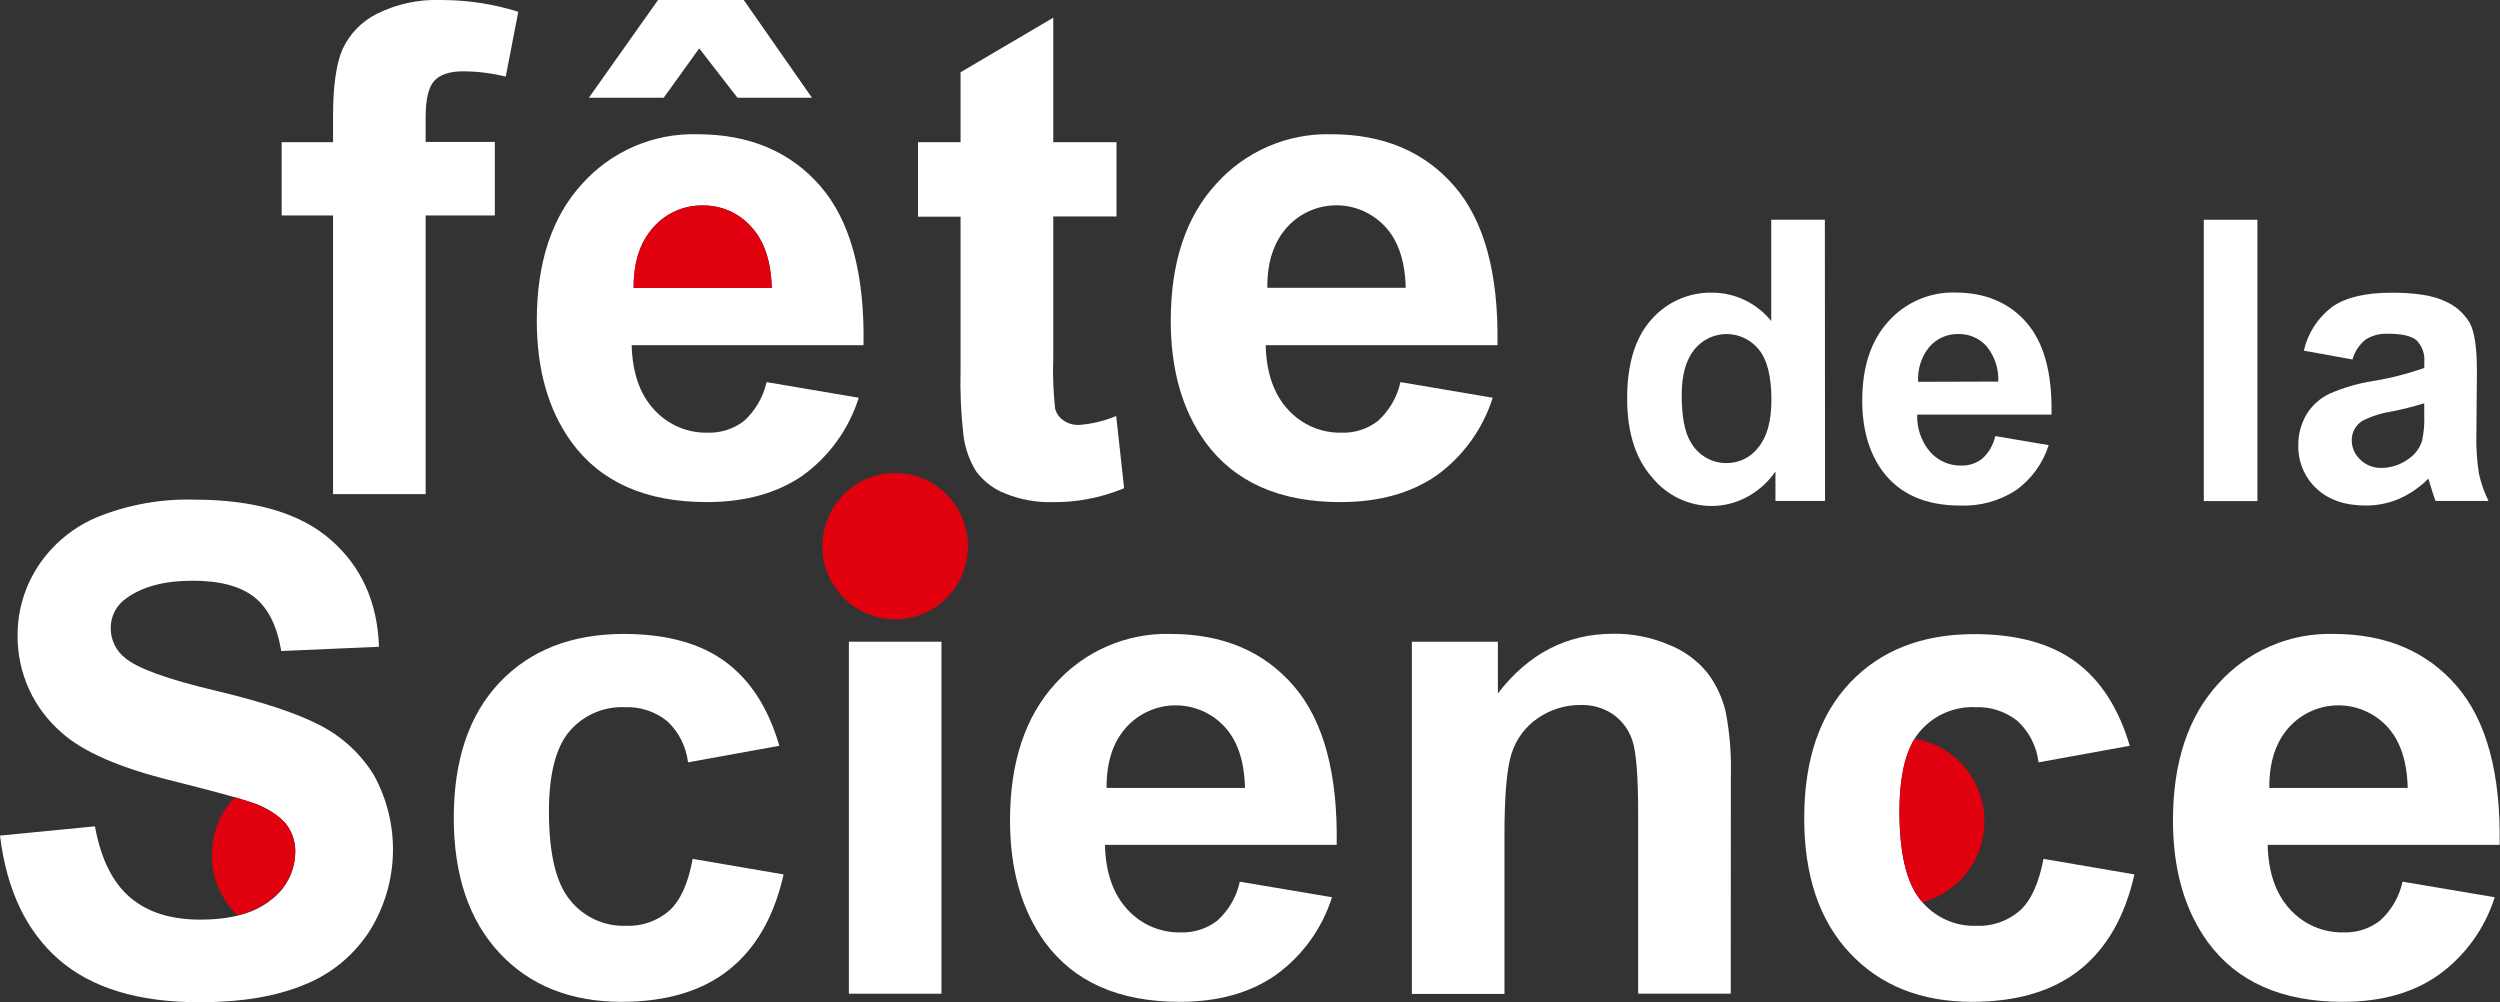 <svg width="217" height="87" viewBox="0 0 217 87" fill="none" xmlns="http://www.w3.org/2000/svg">
<rect x="0" y="0" width="217" height="87" fill="#333333" stroke="none"/>
<g clip-path="url(#clip0)">
<path d="M0 72.529L8.24 71.726C8.748 74.504 9.74 76.55 11.256 77.864C12.771 79.179 14.816 79.823 17.39 79.823C20.102 79.823 22.157 79.244 23.554 78.084C24.19 77.609 24.708 76.992 25.067 76.282C25.427 75.573 25.62 74.789 25.629 73.992C25.656 73.062 25.347 72.153 24.759 71.434C23.915 70.572 22.864 69.943 21.708 69.608C20.718 69.267 18.458 68.653 14.928 67.767C10.401 66.648 7.217 65.264 5.376 63.613C4.154 62.57 3.176 61.269 2.51 59.802C1.845 58.335 1.509 56.739 1.526 55.127C1.524 52.985 2.152 50.89 3.331 49.106C4.607 47.184 6.432 45.695 8.565 44.835C11.191 43.793 13.998 43.294 16.82 43.367C22.082 43.367 26.044 44.528 28.706 46.851C31.368 49.173 32.765 52.269 32.897 56.14L24.413 56.508C24.054 54.339 23.276 52.781 22.079 51.833C20.882 50.885 19.1 50.409 16.733 50.406C14.272 50.406 12.346 50.917 10.956 51.94C10.531 52.228 10.186 52.62 9.951 53.077C9.717 53.535 9.6 54.044 9.613 54.559C9.614 55.054 9.729 55.541 9.946 55.984C10.164 56.428 10.48 56.815 10.869 57.117C11.937 58.017 14.531 58.957 18.651 59.935C22.771 60.914 25.822 61.925 27.806 62.969C29.707 63.951 31.308 65.432 32.439 67.255C33.589 69.331 34.165 71.68 34.107 74.055C34.049 76.431 33.359 78.748 32.109 80.765C30.756 82.887 28.777 84.529 26.448 85.46C24.013 86.484 20.972 86.995 17.323 86.995C12.024 86.995 7.955 85.762 5.117 83.297C2.279 80.831 0.573 77.242 0 72.529Z" fill="white"/>
<path d="M67.646 64.733L59.721 66.171C59.558 64.798 58.914 63.529 57.906 62.59C56.865 61.754 55.559 61.325 54.228 61.383C53.325 61.345 52.425 61.514 51.595 61.875C50.766 62.236 50.028 62.782 49.437 63.47C48.247 64.861 47.65 67.185 47.647 70.442C47.647 74.067 48.254 76.625 49.468 78.115C50.05 78.846 50.794 79.43 51.641 79.82C52.488 80.21 53.414 80.395 54.345 80.36C55.713 80.416 57.051 79.948 58.089 79.051C59.059 78.174 59.737 76.674 60.123 74.549L68.017 75.9C67.2 79.542 65.626 82.294 63.297 84.156C60.968 86.018 57.86 86.952 53.974 86.959C49.525 86.959 45.984 85.544 43.349 82.713C40.715 79.883 39.394 75.98 39.387 71.005C39.387 65.961 40.713 62.039 43.364 59.24C46.016 56.44 49.6 55.035 54.117 55.025C57.819 55.025 60.762 55.826 62.946 57.429C65.13 59.032 66.696 61.467 67.646 64.733Z" fill="white"/>
<path d="M81.719 55.7H73.683V86.253H81.719V55.7Z" fill="white"/>
<path d="M107.607 76.529L115.618 77.88C114.759 80.599 113.048 82.966 110.74 84.627C108.52 86.182 105.741 86.959 102.404 86.959C97.118 86.959 93.209 85.223 90.676 81.752C88.672 78.969 87.67 75.458 87.67 71.22C87.67 66.162 88.985 62.198 91.617 59.327C92.874 57.928 94.417 56.819 96.141 56.077C97.864 55.334 99.727 54.975 101.601 55.025C106.124 55.025 109.684 56.525 112.282 59.526C114.879 62.527 116.127 67.131 116.025 73.337H95.909C95.967 75.724 96.615 77.59 97.852 78.933C98.439 79.58 99.156 80.093 99.956 80.438C100.756 80.783 101.62 80.952 102.491 80.933C103.635 80.973 104.757 80.612 105.664 79.91C106.64 79.028 107.319 77.863 107.607 76.575V76.529ZM108.065 68.391C108.011 66.048 107.411 64.268 106.265 63.051C105.715 62.465 105.05 62 104.313 61.686C103.575 61.371 102.781 61.214 101.98 61.224C101.179 61.233 100.389 61.41 99.659 61.742C98.93 62.074 98.276 62.554 97.74 63.153C96.598 64.435 96.035 66.181 96.052 68.391H108.065Z" fill="white"/>
<path d="M150.229 86.253H142.193V70.662C142.193 67.364 142.024 65.23 141.684 64.258C141.383 63.344 140.796 62.553 140.011 62.002C139.188 61.448 138.214 61.165 137.224 61.194C135.886 61.177 134.576 61.579 133.475 62.344C132.396 63.081 131.595 64.162 131.202 65.414C130.795 66.682 130.59 69.023 130.587 72.437V86.274H122.55V55.7H130.017V60.186C132.665 56.738 136.002 55.013 140.026 55.009C141.696 54.988 143.352 55.317 144.889 55.976C146.193 56.492 147.342 57.338 148.225 58.431C148.983 59.438 149.519 60.596 149.797 61.828C150.139 63.619 150.287 65.442 150.239 67.265L150.229 86.253Z" fill="white"/>
<path d="M184.871 64.733L176.947 66.171C176.783 64.798 176.14 63.529 175.131 62.59C174.091 61.754 172.784 61.325 171.454 61.383C170.55 61.345 169.65 61.514 168.821 61.875C167.991 62.236 167.253 62.782 166.662 63.47C165.472 64.861 164.876 67.185 164.872 70.442C164.872 74.067 165.479 76.625 166.693 78.115C167.275 78.846 168.018 79.429 168.864 79.819C169.71 80.209 170.635 80.394 171.566 80.361C172.935 80.418 174.275 79.95 175.314 79.051C176.287 78.175 176.974 76.674 177.374 74.55L185.268 75.9C184.447 79.542 182.874 82.294 180.548 84.156C178.222 86.018 175.104 86.952 171.194 86.959C166.756 86.959 163.214 85.549 160.569 82.729C157.924 79.909 156.604 76.006 156.607 71.02C156.607 65.976 157.933 62.055 160.585 59.255C163.236 56.455 166.82 55.05 171.337 55.04C175.039 55.04 177.981 55.841 180.161 57.444C182.341 59.047 183.911 61.487 184.871 64.764" fill="white"/>
<path d="M208.532 76.529L216.542 77.88C215.683 80.599 213.972 82.966 211.665 84.627C209.457 86.182 206.685 86.959 203.349 86.959C198.066 86.959 194.156 85.223 191.62 81.752C189.616 78.969 188.614 75.458 188.614 71.22C188.614 66.162 189.93 62.198 192.561 59.327C193.818 57.928 195.362 56.819 197.085 56.077C198.808 55.334 200.671 54.975 202.545 55.025C207.065 55.025 210.625 56.525 213.226 59.526C215.827 62.527 217.075 67.131 216.969 73.337H196.833C196.888 75.724 197.535 77.59 198.776 78.933C199.363 79.58 200.08 80.093 200.88 80.438C201.68 80.783 202.545 80.952 203.415 80.933C204.559 80.973 205.681 80.612 206.589 79.91C207.564 79.028 208.243 77.863 208.532 76.575V76.529ZM208.989 68.391C208.932 66.048 208.331 64.268 207.189 63.051C206.639 62.465 205.974 62 205.237 61.686C204.499 61.371 203.705 61.214 202.904 61.224C202.103 61.233 201.313 61.41 200.584 61.742C199.854 62.074 199.2 62.554 198.664 63.153C197.522 64.435 196.959 66.181 196.976 68.391H208.989Z" fill="white"/>
<path d="M24.449 12.343H28.91V10.041C28.91 7.484 29.184 5.555 29.723 4.287C30.344 2.94 31.405 1.847 32.729 1.192C34.447 0.339 36.349 -0.07 38.263 0C40.543 -0.005 42.81 0.34 44.987 1.023L43.898 6.65C42.691 6.352 41.454 6.197 40.211 6.19C39.044 6.19 38.209 6.462 37.703 7.008C37.198 7.554 36.946 8.604 36.946 10.159V12.318H42.952V18.701H36.946V42.892H28.91V18.701H24.449V12.343Z" fill="white"/>
<path d="M66.532 33.167L74.537 34.523C73.684 37.24 71.98 39.607 69.68 41.27C67.463 42.808 64.684 43.578 61.344 43.582C56.051 43.582 52.135 41.843 49.595 38.364C47.594 35.588 46.594 32.079 46.594 27.837C46.594 22.773 47.91 18.809 50.541 15.944C51.799 14.546 53.342 13.439 55.066 12.698C56.789 11.958 58.651 11.601 60.525 11.652C65.041 11.652 68.602 13.153 71.206 16.154C73.81 19.155 75.059 23.759 74.954 29.965H54.829C54.89 32.352 55.539 34.216 56.777 35.556C57.363 36.202 58.079 36.715 58.878 37.06C59.677 37.405 60.541 37.574 61.41 37.556C62.554 37.596 63.676 37.235 64.584 36.533C65.559 35.648 66.24 34.481 66.532 33.193V33.167ZM51.111 8.486L57.117 0H64.558L70.479 8.486H64.014L60.693 4.2L57.606 8.486H51.111ZM66.99 24.998C66.928 22.662 66.327 20.884 65.184 19.663C64.66 19.081 64.019 18.617 63.303 18.302C62.588 17.988 61.815 17.829 61.034 17.837C60.212 17.817 59.397 17.98 58.646 18.314C57.894 18.647 57.225 19.142 56.685 19.765C55.542 21.051 54.981 22.795 55.002 24.998H66.99Z" fill="white"/>
<path d="M96.911 12.343V18.788H91.423V31.096C91.372 32.552 91.424 34.01 91.581 35.459C91.686 35.876 91.939 36.24 92.293 36.482C92.691 36.76 93.167 36.902 93.651 36.886C94.764 36.802 95.856 36.54 96.886 36.109L97.573 42.38C95.559 43.214 93.397 43.625 91.22 43.587C89.879 43.607 88.548 43.358 87.303 42.856C86.296 42.476 85.414 41.818 84.76 40.958C84.156 40.005 83.77 38.928 83.631 37.807C83.412 35.916 83.327 34.012 83.377 32.108V18.809H79.684V12.343H83.377V6.271L91.423 1.535V12.343H96.911Z" fill="white"/>
<path d="M121.559 33.167L129.569 34.523C128.707 37.241 126.997 39.607 124.692 41.27C122.471 42.808 119.69 43.579 116.35 43.582C111.071 43.582 107.162 41.846 104.622 38.375C102.621 35.599 101.621 32.09 101.621 27.848C101.621 22.784 102.937 18.819 105.568 15.955C106.825 14.556 108.368 13.447 110.092 12.704C111.815 11.962 113.678 11.603 115.552 11.653C120.068 11.653 123.629 13.153 126.233 16.154C128.837 19.155 130.086 23.759 129.981 29.965H109.861C109.918 32.352 110.566 34.216 111.803 35.556C112.39 36.202 113.106 36.715 113.905 37.06C114.704 37.405 115.568 37.574 116.437 37.556C117.581 37.599 118.704 37.236 119.611 36.533C120.592 35.643 121.273 34.466 121.559 33.167ZM122.016 24.983C121.962 22.647 121.36 20.869 120.211 19.648C119.661 19.062 118.997 18.598 118.26 18.283C117.523 17.969 116.729 17.812 115.929 17.821C115.128 17.831 114.339 18.007 113.609 18.339C112.88 18.671 112.227 19.152 111.692 19.75C110.549 21.036 109.986 22.78 110.003 24.983H122.016Z" fill="white"/>
<path d="M158.413 43.48H154.11V40.922C153.458 41.871 152.585 42.646 151.567 43.178C150.653 43.655 149.641 43.909 148.612 43.919C147.613 43.923 146.627 43.702 145.725 43.271C144.823 42.841 144.028 42.213 143.399 41.433C141.954 39.797 141.234 37.512 141.237 34.579C141.237 31.581 141.937 29.302 143.338 27.74C144 26.983 144.82 26.381 145.739 25.977C146.659 25.573 147.655 25.377 148.658 25.402C149.634 25.41 150.596 25.635 151.475 26.062C152.355 26.488 153.13 27.105 153.744 27.868V19.075H158.398L158.413 43.48ZM145.972 34.272C145.972 36.165 146.232 37.529 146.75 38.364C147.06 38.928 147.517 39.397 148.072 39.719C148.627 40.042 149.258 40.206 149.899 40.196C150.429 40.194 150.953 40.07 151.428 39.831C151.902 39.592 152.316 39.246 152.635 38.819C153.384 37.902 153.759 36.538 153.759 34.727C153.759 32.681 153.394 31.218 152.665 30.338C152.328 29.919 151.902 29.58 151.418 29.348C150.934 29.115 150.405 28.994 149.868 28.994C149.332 28.994 148.802 29.115 148.318 29.348C147.834 29.58 147.408 29.919 147.071 30.338C146.364 31.203 145.972 32.512 145.972 34.272Z" fill="white"/>
<path d="M173.188 37.853L177.827 38.636C177.327 40.211 176.335 41.581 174.999 42.544C173.565 43.478 171.879 43.946 170.172 43.884C167.12 43.884 164.857 42.878 163.382 40.866C162.222 39.26 161.642 37.227 161.642 34.769C161.642 31.839 162.404 29.544 163.926 27.883C164.654 27.073 165.548 26.431 166.546 26.001C167.545 25.571 168.624 25.363 169.709 25.392C172.323 25.392 174.388 26.262 175.904 28.001C177.42 29.74 178.142 32.402 178.071 35.986H166.413C166.37 37.17 166.772 38.328 167.537 39.229C167.874 39.608 168.288 39.91 168.752 40.114C169.215 40.318 169.717 40.419 170.223 40.411C170.885 40.433 171.535 40.221 172.059 39.812C172.63 39.294 173.025 38.609 173.188 37.853ZM173.452 33.121C173.501 32.007 173.139 30.914 172.435 30.052C172.129 29.713 171.755 29.444 171.338 29.261C170.921 29.078 170.469 28.987 170.014 28.993C169.535 28.979 169.058 29.071 168.618 29.264C168.179 29.457 167.787 29.745 167.471 30.108C166.774 30.958 166.425 32.043 166.495 33.142L173.452 33.121Z" fill="white"/>
<path d="M195.943 19.075H191.29V43.495H195.943V19.075Z" fill="white"/>
<path d="M204.193 31.203L199.972 30.436C200.32 28.919 201.19 27.575 202.428 26.64C203.588 25.818 205.31 25.407 207.596 25.407C209.671 25.407 211.217 25.655 212.234 26.149C213.129 26.532 213.879 27.191 214.375 28.032C214.793 28.794 214.996 30.19 214.996 32.221L214.95 37.684C214.919 38.836 214.994 39.989 215.174 41.127C215.352 41.943 215.631 42.733 216.003 43.48H211.4C211.278 43.168 211.131 42.707 210.953 42.093C210.876 41.817 210.82 41.633 210.785 41.546C210.052 42.283 209.19 42.876 208.242 43.295C207.325 43.687 206.338 43.885 205.343 43.879C203.532 43.879 202.104 43.384 201.06 42.395C200.549 41.918 200.145 41.337 199.875 40.69C199.605 40.044 199.475 39.347 199.493 38.646C199.479 37.705 199.726 36.778 200.206 35.97C200.682 35.187 201.377 34.563 202.204 34.175C203.388 33.656 204.632 33.29 205.907 33.086C207.446 32.839 208.959 32.454 210.429 31.934V31.469C210.463 31.118 210.422 30.764 210.307 30.431C210.192 30.098 210.006 29.794 209.762 29.541C209.325 29.162 208.491 28.968 207.265 28.968C206.582 28.934 205.906 29.113 205.327 29.479C204.782 29.922 204.385 30.525 204.193 31.203ZM210.424 35.004C209.492 35.29 208.546 35.529 207.591 35.72C206.706 35.855 205.847 36.129 205.048 36.533C204.768 36.708 204.538 36.951 204.378 37.24C204.218 37.529 204.133 37.855 204.132 38.185C204.129 38.508 204.193 38.827 204.321 39.122C204.449 39.417 204.638 39.682 204.875 39.899C205.12 40.137 205.41 40.323 205.728 40.446C206.046 40.569 206.385 40.627 206.726 40.615C207.596 40.606 208.44 40.313 209.132 39.781C209.66 39.407 210.05 38.867 210.24 38.247C210.396 37.497 210.457 36.73 210.424 35.965V35.004Z" fill="white"/>
<path d="M71.384 47.408C71.384 46.151 71.754 44.923 72.448 43.879C73.143 42.834 74.129 42.019 75.284 41.538C76.438 41.058 77.708 40.932 78.933 41.177C80.159 41.422 81.284 42.027 82.168 42.916C83.051 43.804 83.653 44.936 83.897 46.169C84.14 47.401 84.015 48.678 83.537 49.839C83.059 51 82.249 51.992 81.21 52.691C80.172 53.389 78.95 53.761 77.701 53.761C76.025 53.761 74.419 53.092 73.234 51.9C72.049 50.709 71.384 49.093 71.384 47.408Z" fill="#E1000E"/>
<path d="M66.99 24.998C66.928 22.662 66.327 20.884 65.184 19.663C64.66 19.081 64.019 18.617 63.303 18.302C62.588 17.988 61.815 17.829 61.034 17.837C60.212 17.818 59.397 17.98 58.646 18.314C57.894 18.647 57.225 19.143 56.685 19.765C55.542 21.051 54.981 22.795 55.002 24.998H66.99Z" fill="#E1000E"/>
<path d="M25.629 73.997C25.656 73.067 25.347 72.158 24.759 71.439C24.174 70.739 23.162 70.13 21.708 69.613C21.392 69.506 20.945 69.368 20.375 69.204C19.059 70.592 18.344 72.448 18.385 74.365C18.426 76.282 19.22 78.105 20.594 79.435C21.674 79.21 22.686 78.734 23.549 78.043C24.184 77.568 24.703 76.951 25.062 76.241C25.422 75.531 25.614 74.748 25.624 73.951" fill="#E1000E"/>
<path d="M166.693 78.11C166.749 78.181 166.81 78.243 166.871 78.309C168.471 77.885 169.877 76.921 170.854 75.579C171.831 74.236 172.32 72.597 172.239 70.935C172.158 69.273 171.512 67.69 170.409 66.45C169.306 65.211 167.813 64.39 166.179 64.125C165.308 65.54 164.872 67.641 164.872 70.427C164.872 74.052 165.479 76.609 166.693 78.1" fill="#E1000E"/>
</g>
<defs>
<clipPath id="clip0">
<rect width="217" height="87" fill="white"/>
</clipPath>
</defs>
</svg>
